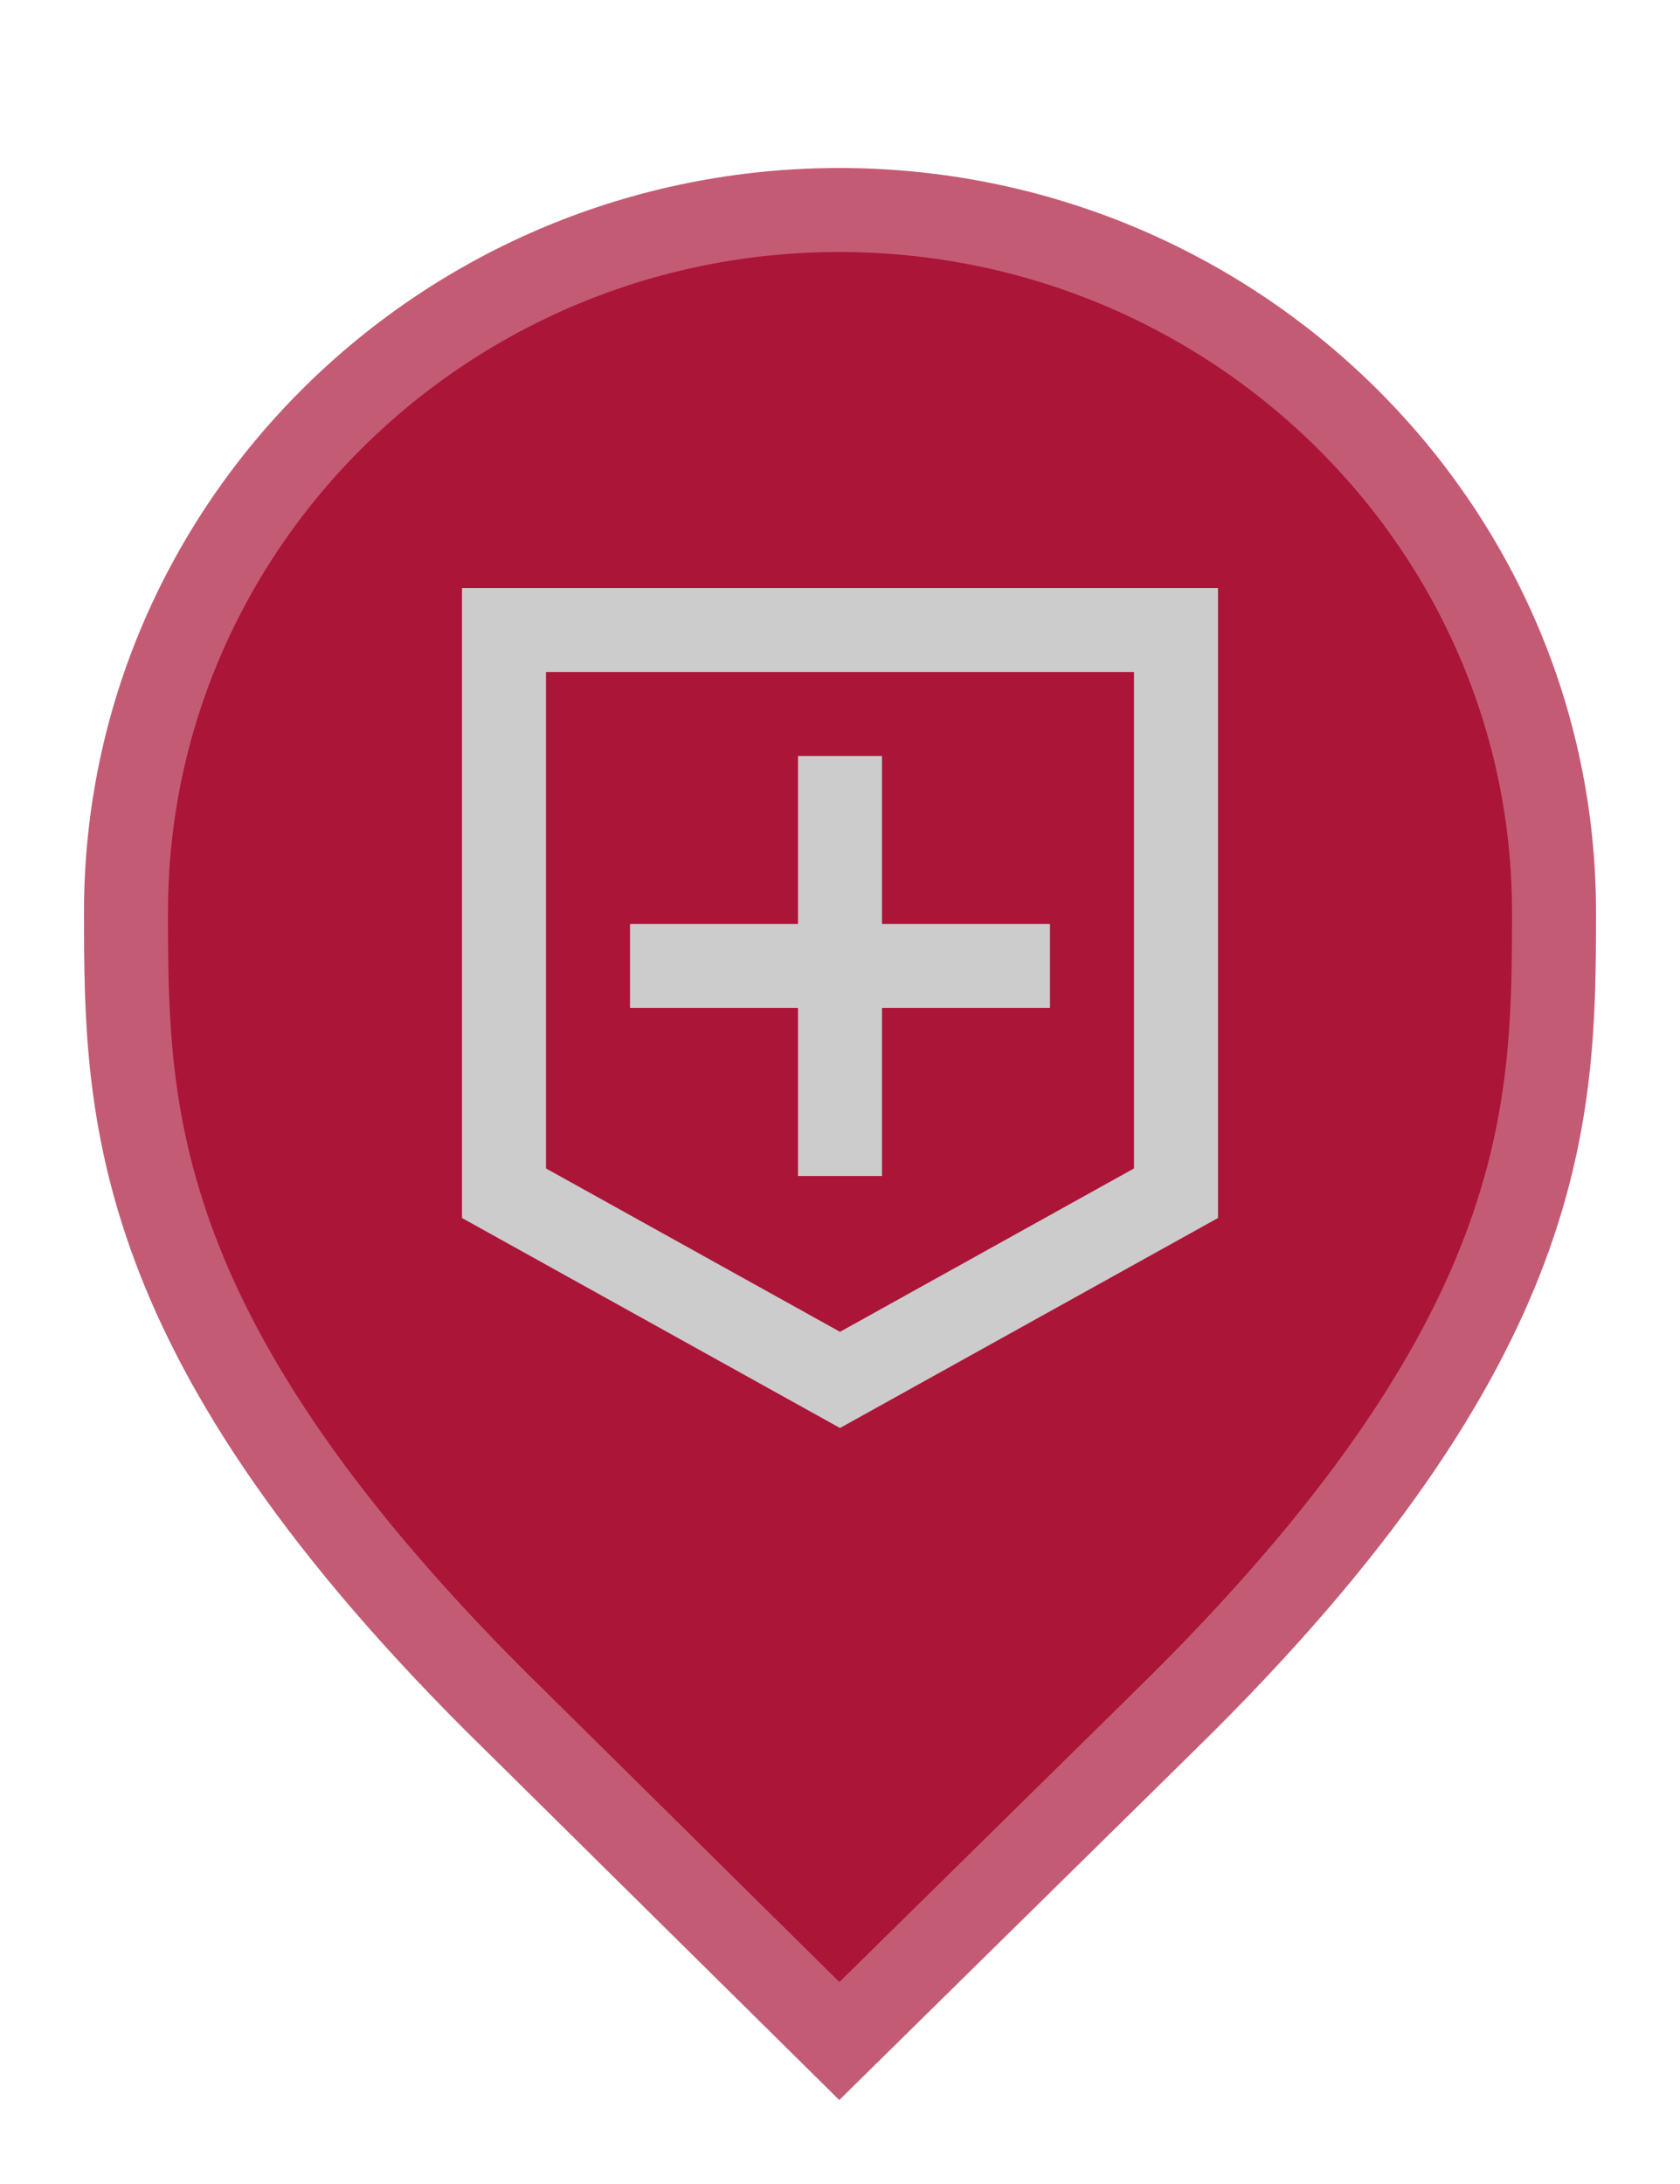 <svg width="20" height="26" viewBox="0 0 20 26" fill="none" xmlns="http://www.w3.org/2000/svg">
<path d="M6.129 20.479L6.127 20.478C3.79 18.19 2.645 16.366 2.077 14.846C1.51 13.328 1.5 12.073 1.5 10.857C1.5 6.249 5.305 2.5 9.991 2.5C14.679 2.5 18.5 6.25 18.5 10.857C18.5 12.073 18.49 13.328 17.923 14.846C17.355 16.366 16.21 18.19 13.873 20.478L13.872 20.479L9.992 24.298L6.129 20.479Z" fill="#AB1538" stroke="#C45B74"/>
<path d="M12.5 12H10.5V14H9.5V12H7.5V11H9.5V9H10.5V11H12.5V12ZM13.5 8H6.5V13.91L10 15.855L13.5 13.91V8ZM14.5 7V14.5L10 17L5.5 14.5V7H14.5Z" fill="#CCCCCC"/>
</svg>
